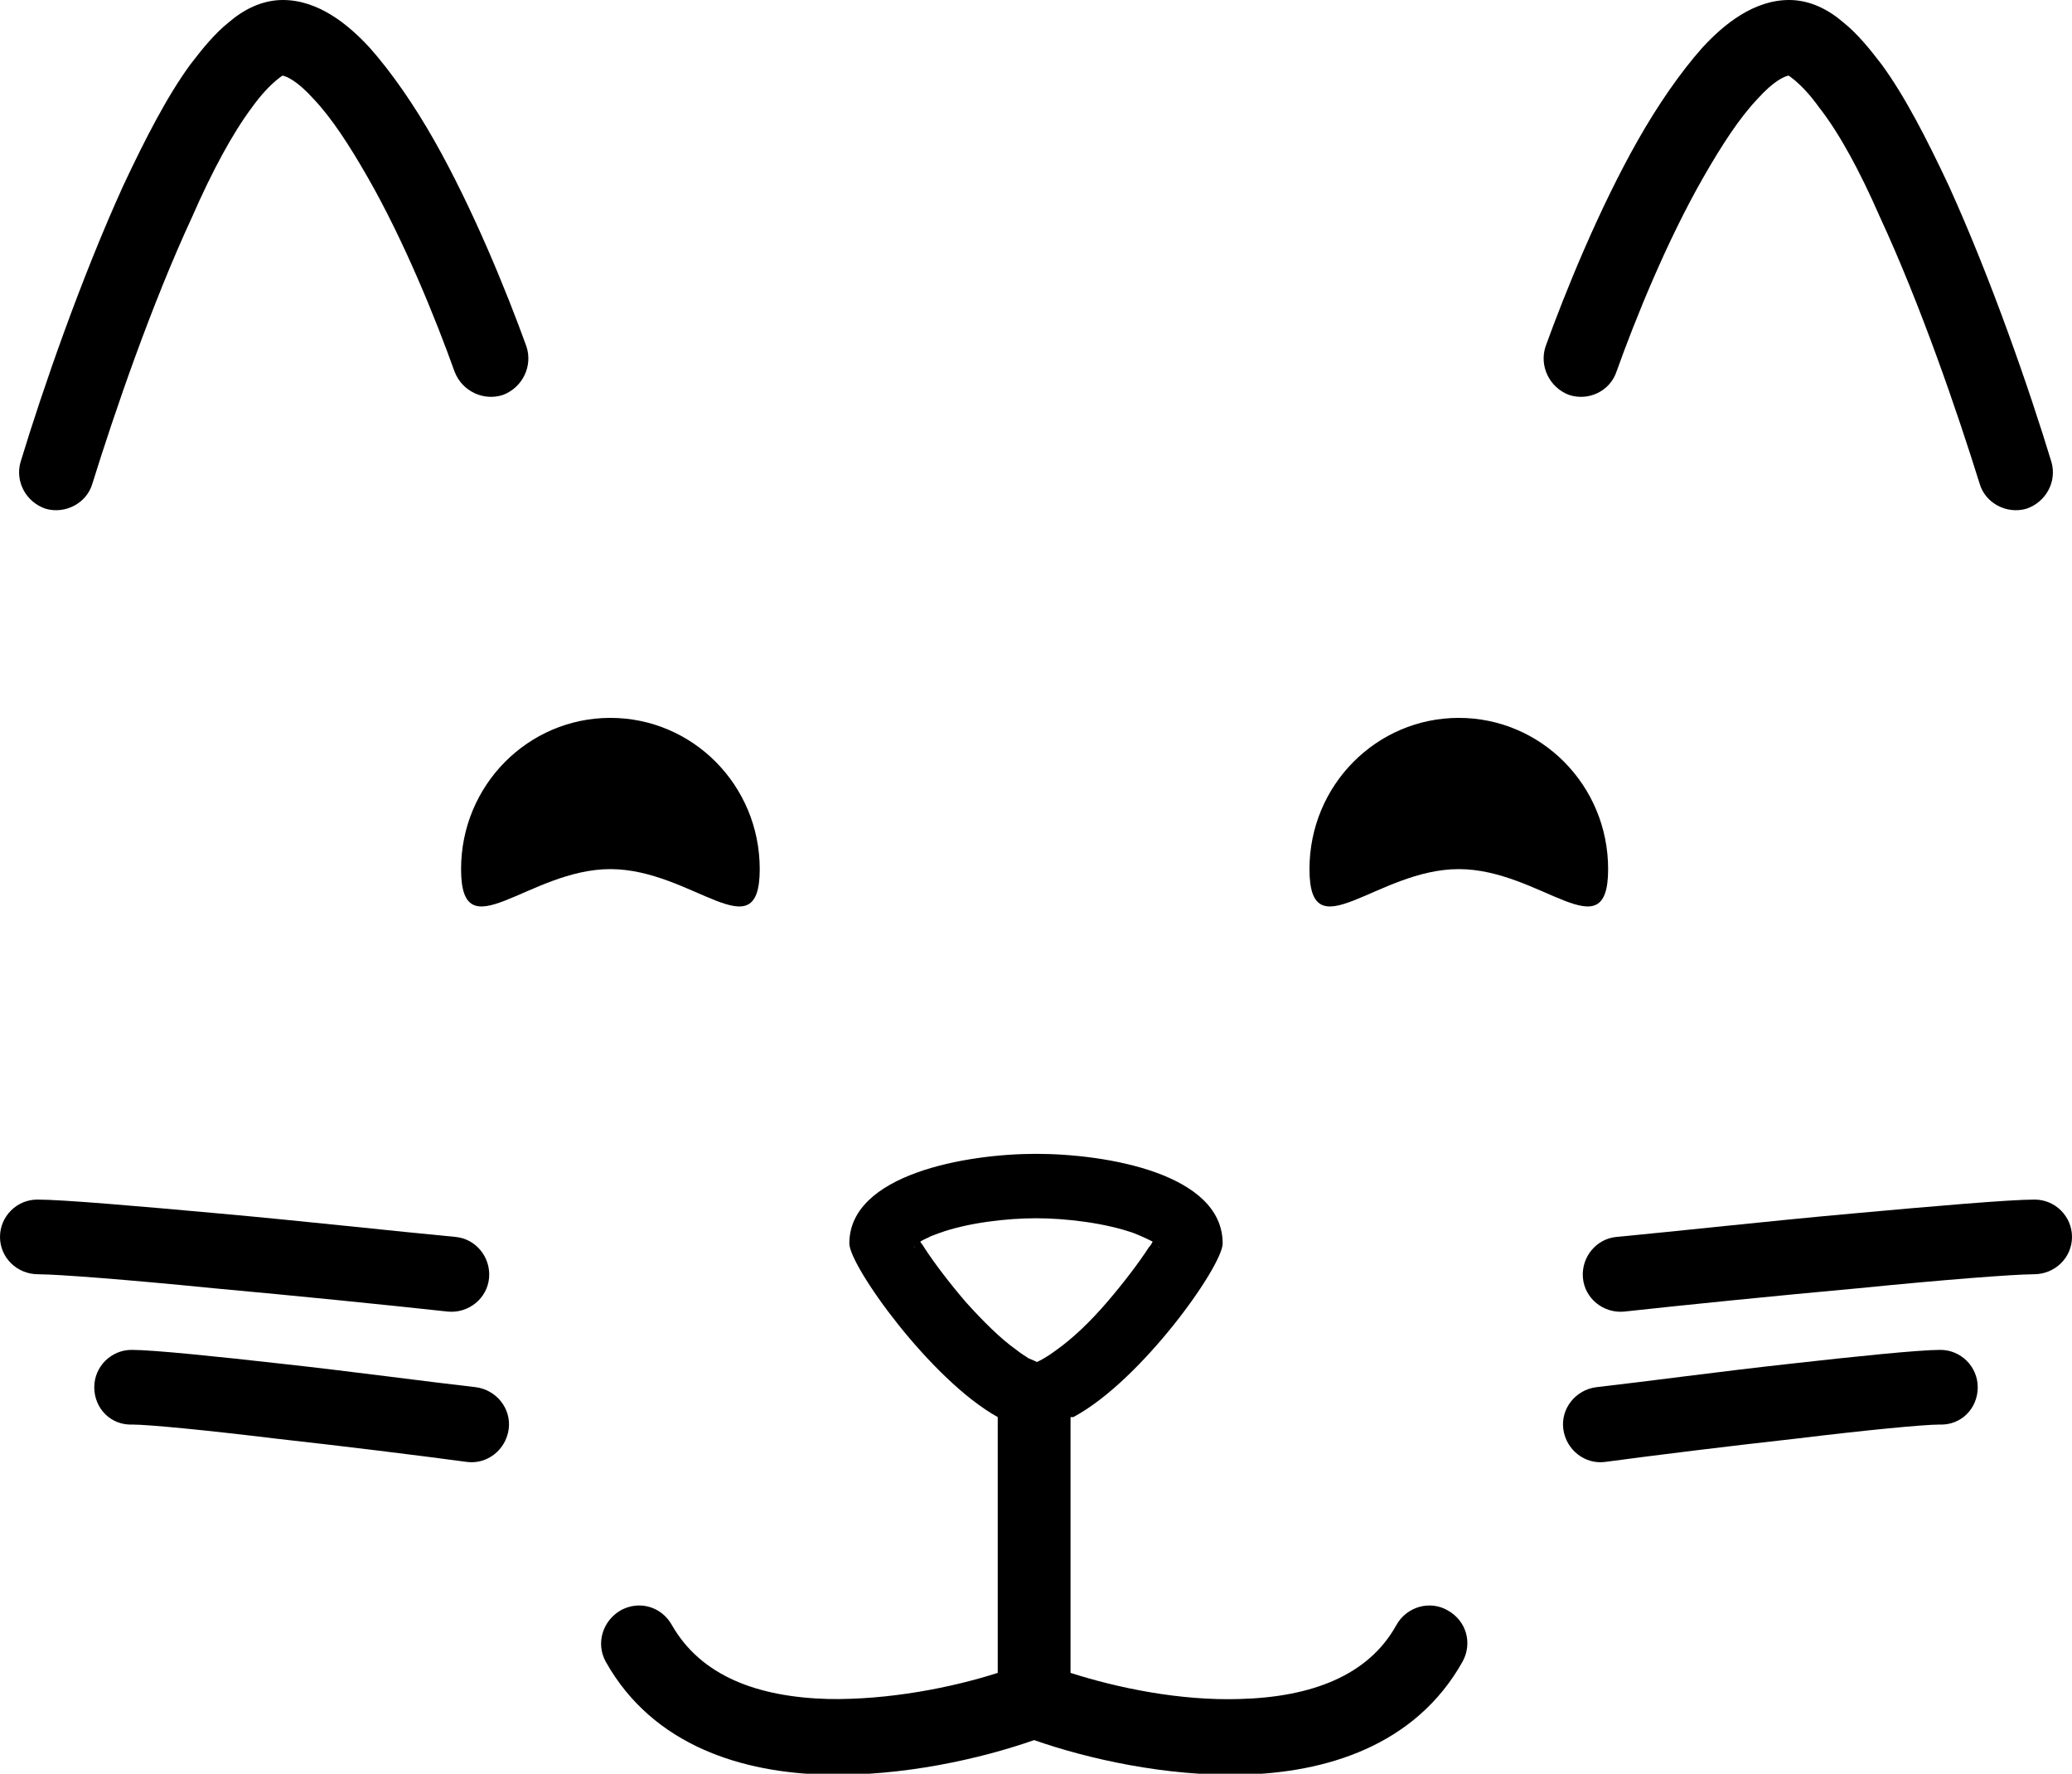 <?xml version="1.0" encoding="utf-8"?>
<svg version="1.1" id="caboodle-icon" xmlns="http://www.w3.org/2000/svg" xmlns:xlink="http://www.w3.org/1999/xlink" x="0px" y="0px"
	 viewBox="0 0 222 190" style="enable-background:new 0 0 222 190;" xml:space="preserve">
<path d="M121.5,132.1c1,0.4,1.6,0.7,2,0.9c-0.1,0.2-0.2,0.4-0.4,0.6c-1.1,1.7-2.7,3.8-4.5,5.9c-1.8,2.1-3.7,3.9-5.4,5.1
	c-1.2,0.9-1.9,1.2-2.1,1.3c-0.2-0.1-0.4-0.2-0.9-0.4c-0.3-0.2-0.8-0.5-1.3-0.9c-1.7-1.2-3.6-3.1-5.4-5.1c-1.8-2.1-3.4-4.2-4.5-5.9
	c-0.1-0.2-0.3-0.4-0.4-0.6c0.2-0.1,0.5-0.3,0.8-0.4c0.3-0.2,0.7-0.3,1.2-0.5c3-1.1,7.2-1.6,10.4-1.6S118.4,131,121.5,132.1z
	 M97.9,133.6c0,0,0,0,0.1-0.1C98,133.6,97.9,133.6,97.9,133.6z M124.1,133.5c0.1,0.1,0.1,0.1,0.1,0.1S124.1,133.6,124.1,133.5z
	 M115,151.8c7.3-3.9,16-16.2,16-18.6c0-7.5-12.5-9.6-20-9.6s-20,2.2-20,9.6c0,2.4,8.7,14.6,15.9,18.6v27.4c-5,1.6-11.7,2.9-18.1,2.8
	c-7.7-0.2-13.7-2.5-16.8-7.9c-1.1-2-3.5-2.7-5.5-1.6c-1.9,1.1-2.7,3.5-1.6,5.5c5.1,9.1,14.8,11.9,23.6,12.1
	c8.2,0.2,16.6-1.7,22.3-3.7c5.7,2,14.1,3.9,22.3,3.7c8.8-0.2,18.5-3,23.6-12.1c1.1-2,0.4-4.4-1.6-5.5c-1.9-1.1-4.4-0.4-5.5,1.6
	c-3,5.4-9.1,7.7-16.8,7.9c-6.4,0.2-13.1-1.2-18.1-2.8v-27.4H115z"/>
<path d="M20.6,23.2c-4.4,9.5-8.3,20.9-10.7,28.6c-0.6,2.1-2.9,3.3-5,2.7c-2.1-0.7-3.3-2.9-2.7-5c2.4-7.9,6.5-19.7,11-29.6
	c2.3-4.9,4.7-9.6,7.2-13c1.3-1.7,2.6-3.3,4.1-4.5C26,1.1,28,0,30.3,0c3.8,0,7,2.6,9.3,5.1c2.4,2.7,4.8,6.2,6.9,9.9
	c4.2,7.4,7.8,16.3,9.9,22.1c0.7,2.1-0.4,4.4-2.5,5.2c-2.1,0.7-4.4-0.4-5.2-2.5c-2-5.6-5.4-14-9.3-20.8c-2-3.5-3.9-6.4-5.8-8.4
	c-1.8-2-2.9-2.4-3.3-2.5c-0.1,0-0.3,0.2-0.7,0.5c-0.7,0.6-1.6,1.5-2.6,2.9C24.9,14.3,22.7,18.4,20.6,23.2z"/>
<path d="M172.3,93.1c0,9-7.2,0-16,0s-16,9-16,0s7.2-16.2,16-16.2S172.3,84.1,172.3,93.1z"/>
<path d="M81.4,93.1c0,9-7.2,0-16,0s-16,9-16,0s7.2-16.2,16-16.2S81.4,84.1,81.4,93.1z"/>
<path d="M201.4,23.2c4.4,9.5,8.3,20.9,10.7,28.6c0.6,2.1,2.9,3.3,5,2.7c2.1-0.7,3.3-2.9,2.7-5c-2.4-7.9-6.5-19.7-11-29.6
	c-2.3-4.9-4.7-9.6-7.2-13c-1.3-1.7-2.6-3.3-4.1-4.5C196,1.1,194,0,191.7,0c-3.8,0-7,2.6-9.3,5.1c-2.4,2.7-4.8,6.2-6.9,9.9
	c-4.2,7.4-7.8,16.3-9.9,22.1c-0.7,2.1,0.4,4.4,2.5,5.2c2.1,0.7,4.4-0.4,5.1-2.5c2-5.6,5.4-14,9.3-20.8c2-3.5,3.9-6.4,5.8-8.4
	c1.8-2,2.9-2.4,3.3-2.5c0.1,0,0.3,0.2,0.7,0.5c0.7,0.6,1.6,1.5,2.6,2.9C197.1,14.3,199.3,18.4,201.4,23.2z"/>
<path d="M222,132.5c0-2.2-1.8-4-4-4c-2.7,0-10.8,0.7-19.6,1.5c-8.9,0.8-18.8,1.9-25.2,2.5c-2.2,0.2-3.8,2.2-3.6,4.4s2.2,3.8,4.4,3.6
	c6.4-0.7,16.3-1.7,25.1-2.5c9-0.9,16.7-1.5,18.8-1.5C220.2,136.5,222,134.7,222,132.5z"/>
<path d="M211.9,148.6c0-2.2-1.8-4-4-4c-2.3,0-9.1,0.7-16.2,1.5c-7.3,0.8-15.4,1.9-20.7,2.5c-2.2,0.3-3.8,2.3-3.5,4.5
	s2.3,3.8,4.5,3.5c5.2-0.7,13.3-1.7,20.5-2.5c7.4-0.9,13.6-1.5,15.3-1.5C210.1,152.7,211.9,150.9,211.9,148.6z"/>
<path d="M0,132.5c0-2.2,1.8-4,4-4c2.7,0,10.8,0.7,19.6,1.5c8.9,0.8,18.8,1.9,25.2,2.5c2.2,0.2,3.8,2.2,3.6,4.4s-2.2,3.8-4.4,3.6
	c-6.4-0.7-16.3-1.7-25.1-2.5c-9-0.9-16.7-1.5-18.8-1.5C1.8,136.5,0,134.7,0,132.5z"/>
<path d="M10.1,148.6c0-2.2,1.8-4,4-4c2.3,0,9.1,0.7,16.2,1.5c7.3,0.8,15.4,1.9,20.7,2.5c2.2,0.3,3.8,2.3,3.5,4.5s-2.3,3.8-4.5,3.5
	c-5.2-0.7-13.3-1.7-20.5-2.5c-7.4-0.9-13.6-1.5-15.3-1.5C11.9,152.7,10.1,150.9,10.1,148.6z"/>
</svg>
